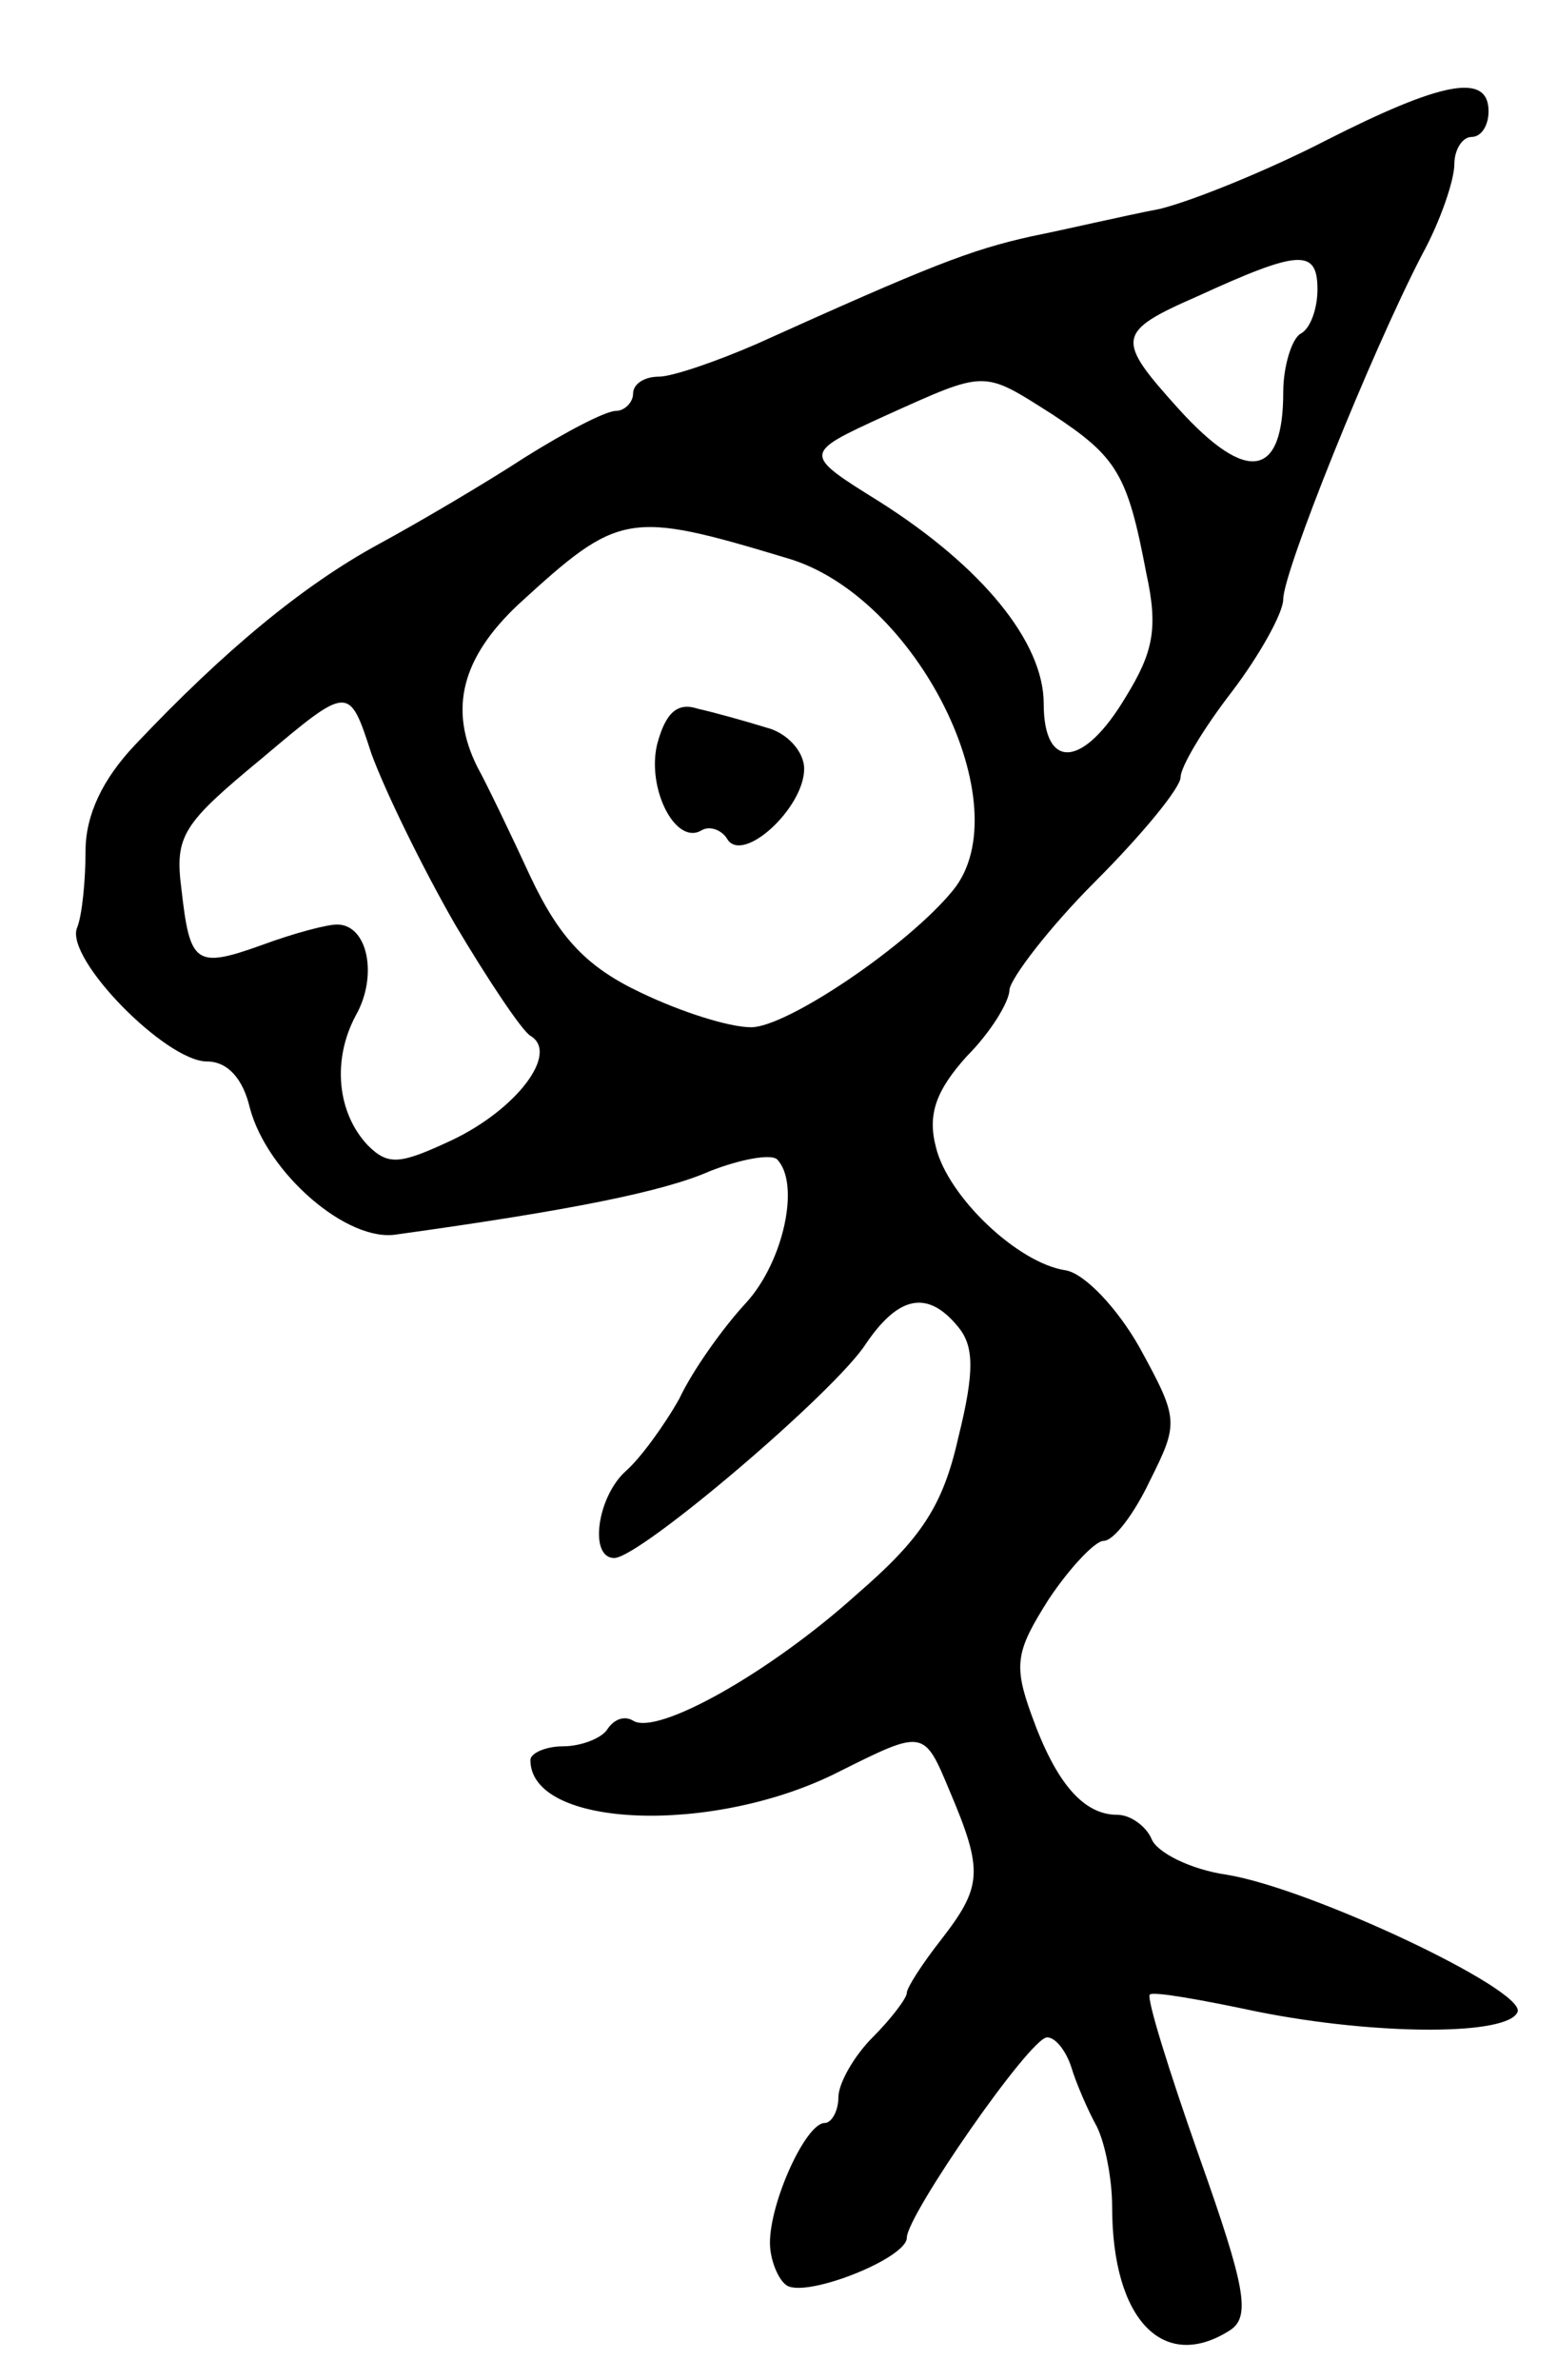 <svg version="1.0" xmlns="http://www.w3.org/2000/svg"
 width="91pt" height="139pt" viewBox="0 0 91 139"
 preserveAspectRatio="xMidYMid meet">
<g transform="translate(0,139) scale(0.1,-0.1)"
fill="#000000" stroke="none">
<path d="M775 1308 c-33 -17 -77 -35 -97 -40 -21 -4 -55 -12 -75 -16 -36 -8
-59 -17 -161 -63 -23 -10 -49 -19 -57 -19 -8 0 -15 -4 -15 -10 0 -5 -5 -10
-10 -10 -6 0 -29 -12 -53 -27 -23 -15 -62 -38 -86 -51 -44 -24 -90 -62 -142
-117 -19 -20 -29 -41 -29 -62 0 -17 -2 -38 -5 -45 -7 -18 52 -78 76 -78 12 0
21 -10 25 -27 10 -38 57 -79 86 -74 101 14 156 25 183 37 18 7 35 10 39 7 14
-14 4 -60 -18 -84 -13 -14 -31 -39 -39 -56 -9 -16 -23 -35 -31 -42 -17 -15
-22 -51 -7 -51 15 0 129 97 147 125 19 28 36 32 54 10 9 -11 10 -25 0 -65 -9
-40 -22 -59 -59 -91 -51 -46 -117 -83 -131 -74 -5 3 -11 1 -15 -5 -3 -5 -15
-10 -26 -10 -10 0 -19 -4 -19 -8 0 -40 107 -44 180 -7 50 25 50 25 65 -11 20
-47 19 -56 -5 -87 -11 -14 -20 -28 -20 -31 0 -3 -9 -15 -20 -26 -11 -11 -20
-27 -20 -35 0 -8 -4 -15 -8 -15 -11 0 -32 -46 -32 -70 0 -10 5 -22 10 -25 12
-7 70 16 70 28 0 13 72 117 82 117 5 0 11 -8 14 -17 3 -10 10 -26 15 -35 5
-10 9 -31 9 -47 0 -66 30 -97 69 -72 12 8 9 25 -18 101 -18 51 -31 93 -29 95
2 2 30 -3 63 -10 70 -14 147 -14 152 0 4 13 -121 72 -170 80 -21 3 -41 13 -44
21 -3 7 -12 14 -20 14 -20 0 -36 19 -50 58 -11 30 -9 38 10 68 12 18 27 34 32
34 6 0 18 16 27 35 17 34 17 36 -6 78 -13 23 -32 43 -43 45 -28 4 -69 43 -76
72 -5 19 0 33 18 53 14 14 25 32 25 39 1 7 23 36 50 63 28 28 50 55 50 61 0 6
13 28 30 50 16 21 30 46 30 54 0 16 51 143 81 201 11 20 19 44 19 53 0 9 5 16
10 16 6 0 10 7 10 15 0 23 -28 17 -95 -17z m-5 -87 c0 -11 -4 -23 -10 -26 -5
-3 -10 -19 -10 -34 0 -50 -21 -54 -61 -10 -37 41 -37 45 11 66 59 27 70 28 70
4z m-155 -73 c38 -25 44 -35 55 -93 7 -32 4 -46 -12 -72 -25 -42 -48 -43 -48
-4 0 36 -36 80 -96 118 -45 28 -45 28 3 50 60 27 57 27 98 1z m-155 -84 c76
-22 137 -145 97 -194 -26 -32 -97 -80 -118 -80 -13 0 -41 9 -64 20 -32 15 -48
32 -65 68 -12 26 -26 55 -31 64 -17 34 -9 64 24 95 59 54 64 55 157 27z m-194
-214 c19 -32 39 -62 44 -65 17 -10 -8 -43 -46 -61 -30 -14 -37 -15 -49 -3 -18
19 -21 50 -7 76 13 23 7 53 -11 53 -6 0 -25 -5 -44 -12 -39 -14 -42 -11 -47
33 -4 31 1 38 47 76 51 43 51 43 64 3 8 -22 30 -67 49 -100z"/>
<path d="M384 955 c-6 -26 11 -59 26 -50 5 3 12 0 15 -5 9 -15 45 18 45 41 0
10 -10 21 -22 24 -13 4 -31 9 -40 11 -12 4 -19 -2 -24 -21z"/>
</g>
</svg>

